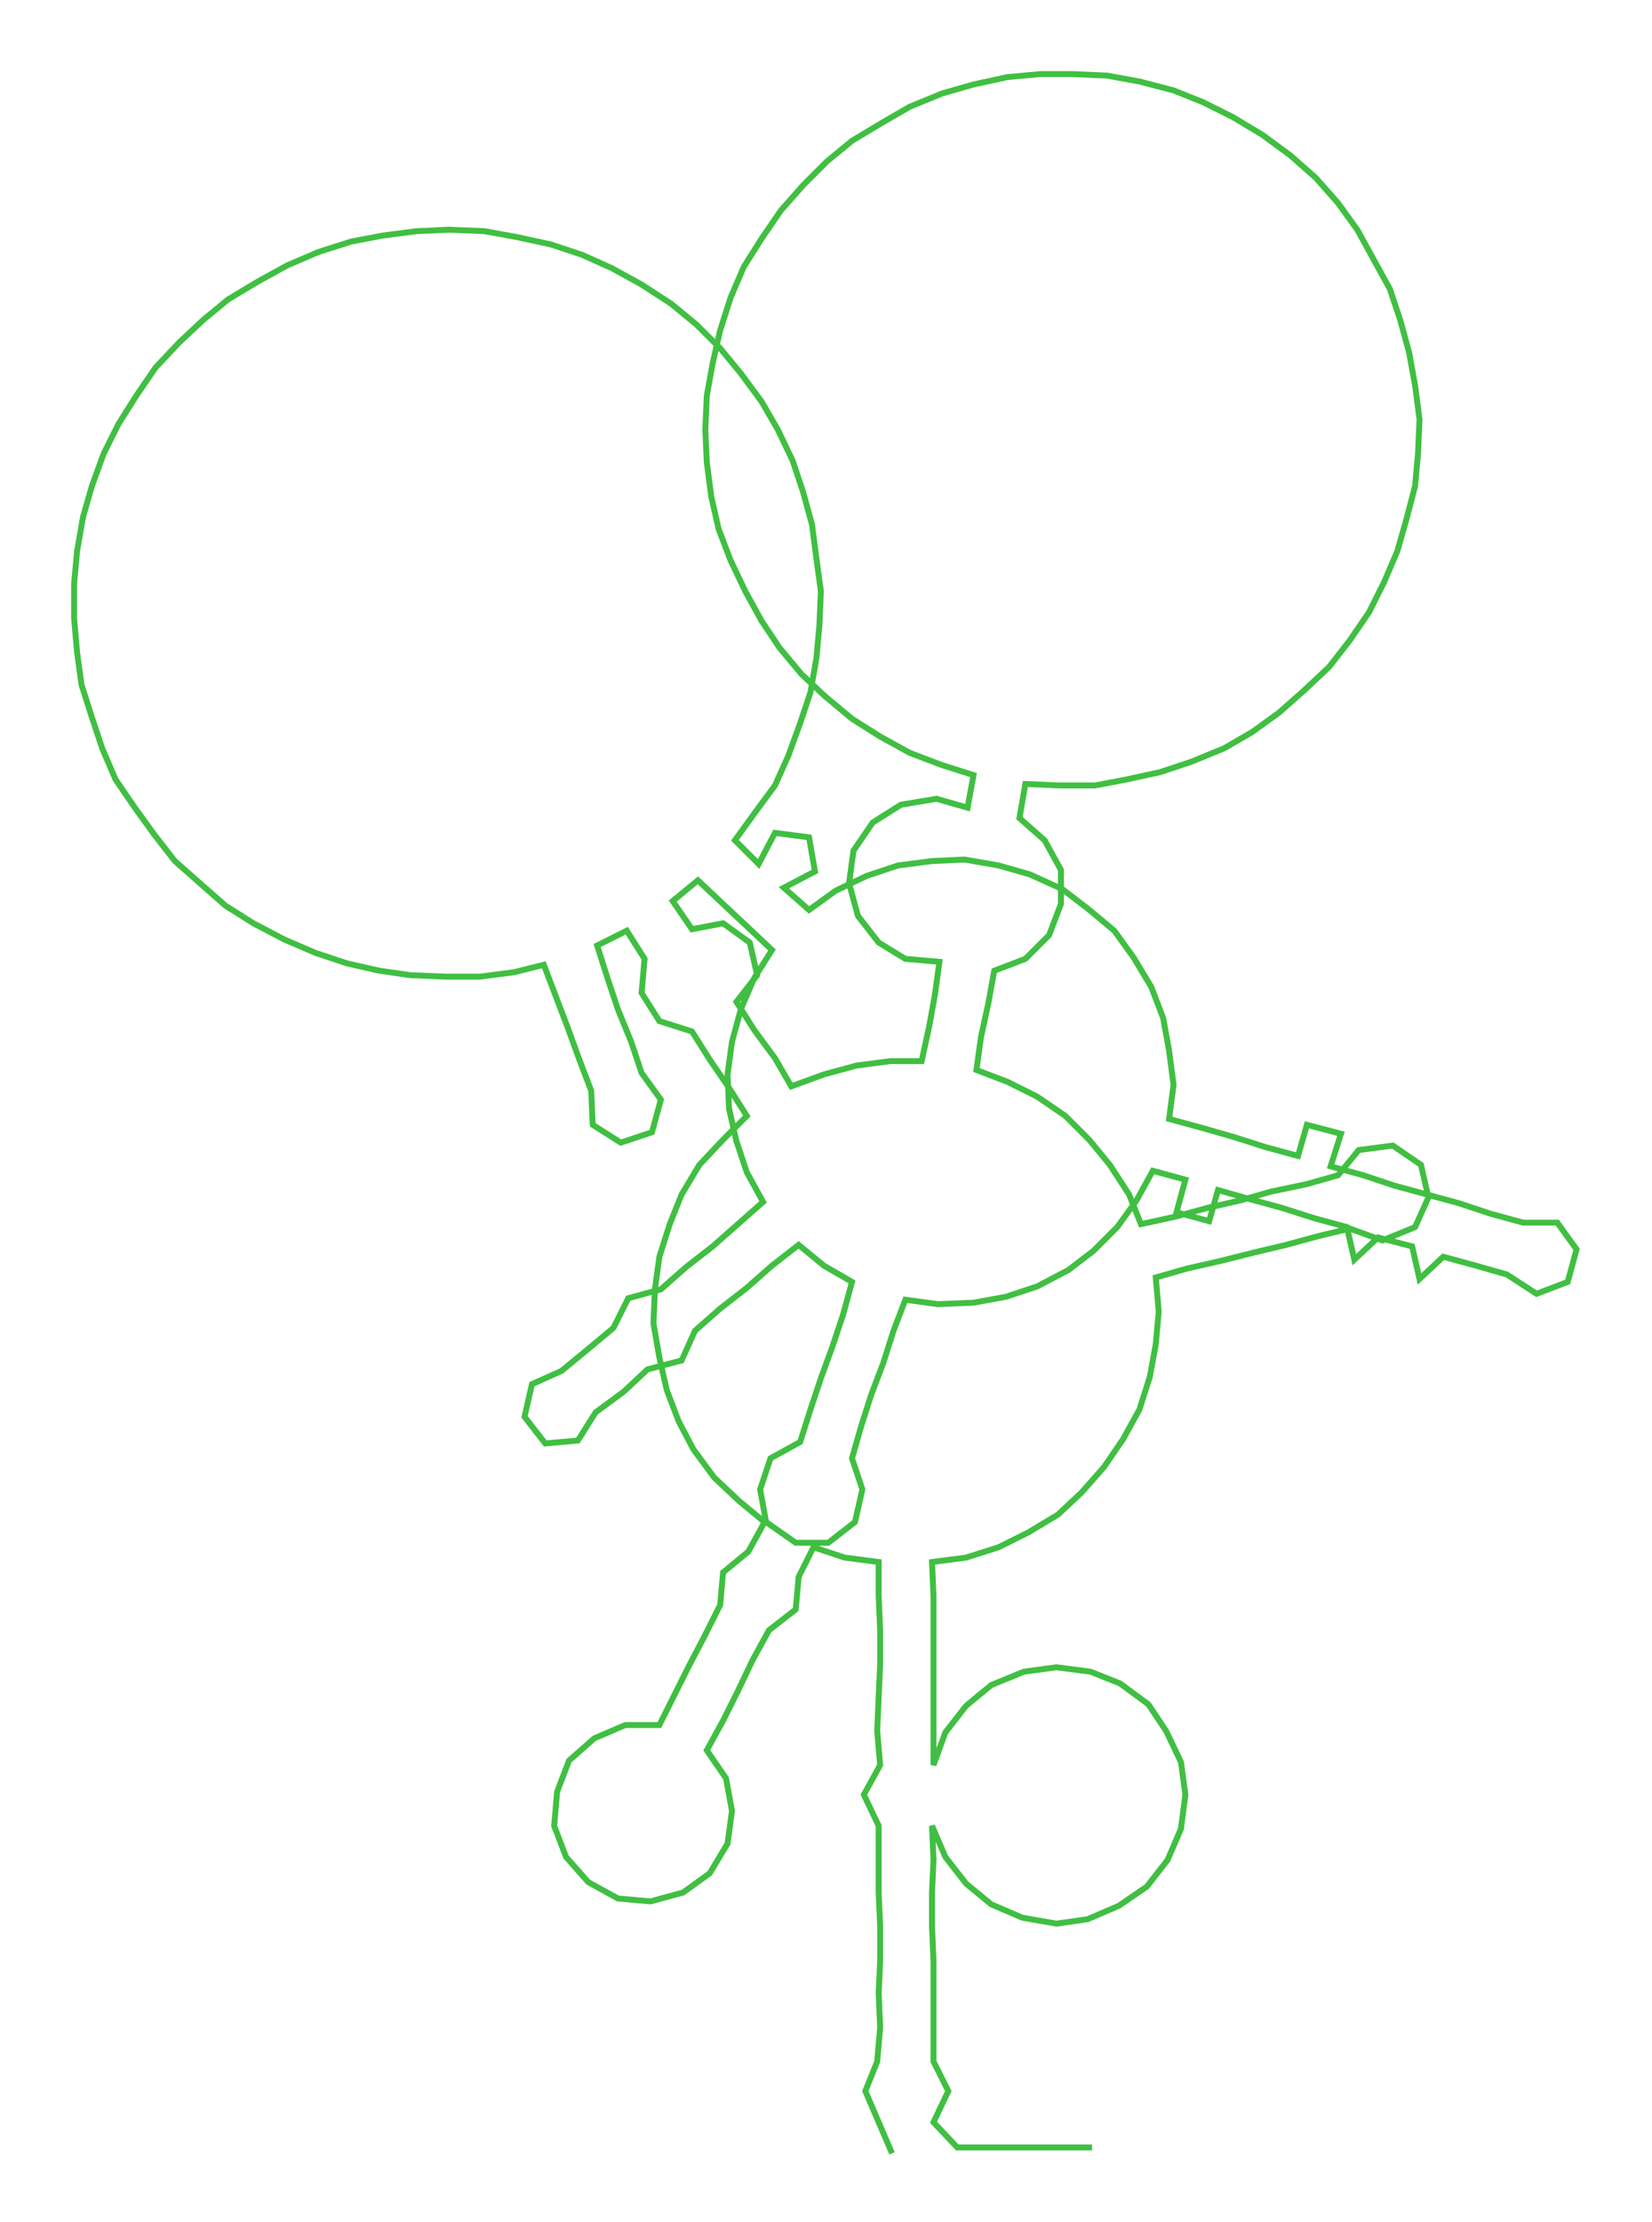 <ns0:svg xmlns:ns0="http://www.w3.org/2000/svg" width="223.092px" height="300px" viewBox="0 0 1114.9 1499.25"><ns0:path style="stroke:#40bf42;stroke-width:4px;fill:none;" d="M602 1453 L602 1453 L593 1432 L584 1411 L592 1391 L594 1368 L593 1345 L594 1323 L594 1300 L593 1277 L593 1255 L593 1232 L583 1211 L594 1191 L592 1168 L593 1145 L594 1123 L594 1100 L593 1077 L593 1054 L570 1051 L549 1044 L539 1064 L537 1086 L519 1100 L508 1120 L498 1141 L488 1161 L477 1181 L490 1200 L494 1222 L491 1244 L479 1264 L461 1277 L439 1283 L417 1281 L397 1270 L382 1253 L374 1232 L376 1209 L384 1188 L401 1173 L422 1164 L445 1164 L455 1144 L465 1124 L476 1103 L486 1083 L488 1061 L505 1047 L516 1027 L499 1013 L482 997 L468 978 L458 959 L450 938 L445 916 L441 893 L442 870 L445 848 L452 826 L460 806 L472 786 L488 769 L504 753 L492 734 L479 715 L467 696 L445 689 L433 670 L435 647 L423 628 L403 638 L410 660 L417 681 L426 703 L433 724 L446 742 L440 764 L419 771 L400 759 L399 736 L391 715 L383 693 L375 672 L367 651 L347 656 L324 659 L301 659 L277 658 L256 655 L234 650 L213 643 L192 634 L171 623 L152 611 L135 596 L118 581 L104 563 L91 545 L78 526 L69 505 L62 484 L55 462 L52 440 L50 417 L50 394 L52 372 L56 349 L62 328 L70 306 L80 286 L92 267 L105 248 L121 231 L137 216 L154 202 L174 190 L194 179 L215 170 L237 163 L258 159 L281 156 L303 155 L327 156 L349 160 L372 165 L393 172 L413 181 L433 192 L453 205 L470 219 L486 235 L500 252 L514 271 L525 290 L535 311 L542 332 L548 354 L551 377 L554 399 L553 422 L551 444 L547 467 L540 488 L532 510 L523 530 L509 549 L496 567 L512 583 L523 562 L546 565 L550 588 L529 599 L546 614 L564 601 L585 591 L606 584 L629 581 L651 580 L674 584 L695 590 L717 600 L734 613 L752 628 L765 646 L777 666 L785 687 L789 709 L792 732 L789 755 L811 761 L832 767 L854 774 L876 780 L882 759 L905 765 L898 787 L920 793 L941 800 L963 806 L985 812 L1006 819 L1028 825 L1051 825 L1064 843 L1058 865 L1037 873 L1017 860 L996 854 L974 848 L958 863 L953 841 L930 835 L914 850 L909 828 L887 822 L865 815 L843 809 L822 803 L816 824 L794 818 L800 796 L778 790 L767 810 L754 828 L738 844 L721 857 L700 868 L679 875 L657 879 L633 880 L611 877 L603 898 L596 920 L588 941 L581 963 L575 984 L582 1005 L577 1027 L559 1041 L537 1041 L517 1027 L513 1005 L520 984 L540 973 L547 951 L554 930 L562 908 L569 887 L575 865 L556 854 L539 840 L521 854 L504 869 L486 883 L469 898 L460 918 L437 924 L421 939 L402 953 L390 972 L368 974 L354 956 L359 934 L379 925 L396 911 L414 896 L424 876 L446 870 L463 855 L481 841 L498 826 L515 811 L504 791 L497 770 L492 748 L491 725 L494 703 L500 681 L509 660 L521 641 L504 625 L488 610 L471 594 L454 608 L467 627 L488 623 L506 636 L511 658 L497 676 L509 695 L523 714 L534 733 L556 725 L578 719 L601 716 L622 716 L627 693 L631 671 L634 649 L611 647 L593 636 L579 618 L573 596 L576 574 L589 555 L608 543 L632 539 L653 545 L657 523 L635 516 L614 508 L594 497 L575 485 L557 470 L541 455 L526 437 L514 419 L503 399 L493 378 L485 357 L480 335 L477 312 L476 290 L477 267 L481 245 L486 223 L493 201 L502 180 L514 161 L527 142 L542 125 L558 109 L575 95 L595 83 L614 72 L636 63 L657 57 L680 52 L702 50 L724 50 L747 51 L769 55 L792 61 L812 69 L832 79 L852 91 L871 105 L888 120 L903 137 L916 155 L927 175 L938 195 L945 216 L951 238 L955 260 L958 283 L957 306 L955 328 L949 351 L943 372 L934 393 L924 413 L911 432 L897 450 L880 466 L863 481 L845 494 L826 505 L804 514 L783 521 L760 526 L739 530 L715 530 L692 529 L688 552 L705 567 L716 587 L716 610 L708 631 L692 647 L671 655 L667 677 L662 700 L659 722 L680 730 L700 740 L719 753 L735 769 L749 786 L762 806 L770 826 L793 821 L815 815 L837 810 L858 804 L882 799 L903 793 L917 776 L940 773 L959 786 L964 808 L955 828 L933 837 L911 829 L890 834 L868 840 L847 845 L823 851 L801 856 L780 862 L782 885 L780 907 L776 929 L769 951 L758 971 L745 990 L730 1007 L714 1022 L694 1034 L674 1044 L652 1051 L629 1054 L630 1077 L630 1100 L630 1123 L630 1145 L630 1168 L630 1191 L638 1169 L652 1151 L669 1137 L691 1128 L713 1125 L736 1128 L756 1136 L775 1150 L787 1168 L797 1189 L800 1211 L797 1234 L788 1255 L774 1273 L755 1286 L734 1295 L713 1298 L690 1294 L669 1285 L652 1271 L638 1253 L629 1232 L630 1255 L629 1277 L629 1300 L630 1323 L630 1345 L630 1368 L630 1391 L640 1411 L630 1432 L646 1449 L668 1449 L691 1449 L714 1449 L737 1449" /></ns0:svg>